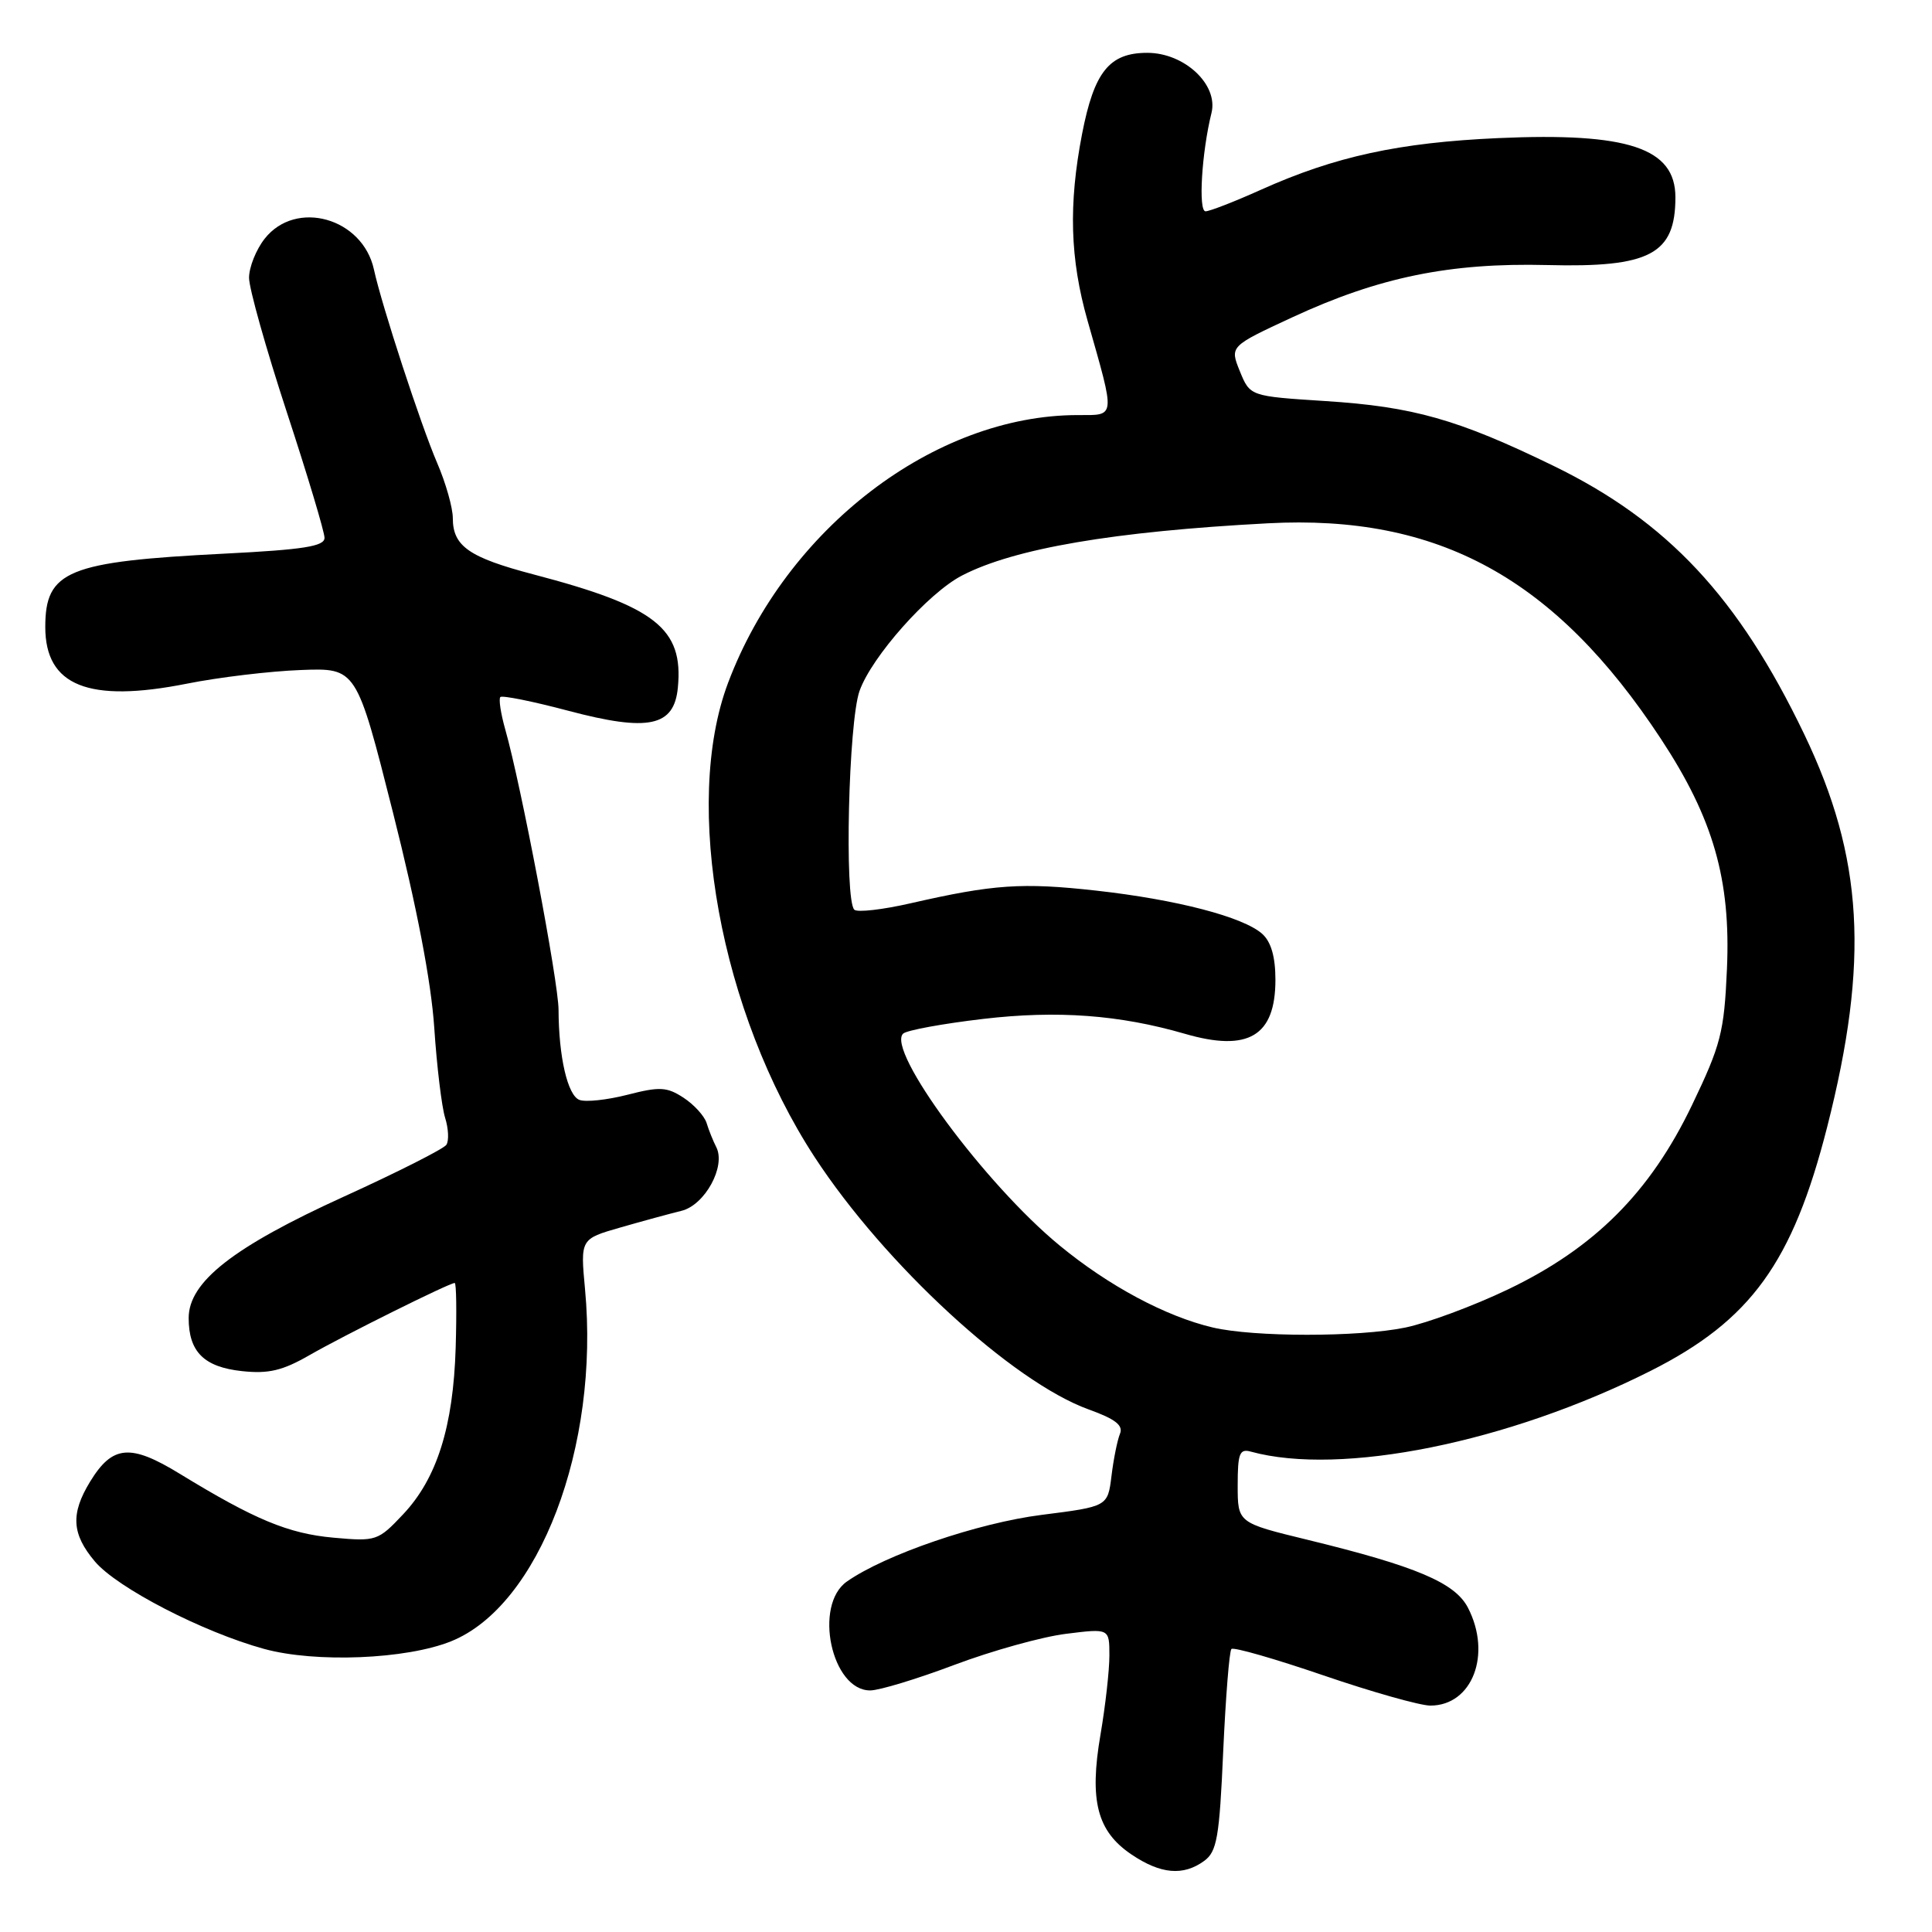 <?xml version="1.0" encoding="UTF-8" standalone="no"?>
<!DOCTYPE svg PUBLIC "-//W3C//DTD SVG 1.1//EN" "http://www.w3.org/Graphics/SVG/1.1/DTD/svg11.dtd" >
<svg xmlns="http://www.w3.org/2000/svg" xmlns:xlink="http://www.w3.org/1999/xlink" version="1.1" viewBox="0 0 256 256">
 <g >
 <path fill="currentColor"
d=" M 159.56 246.58 C 161.25 245.35 161.58 243.48 162.08 232.08 C 162.41 224.88 162.89 218.77 163.17 218.50 C 163.45 218.22 168.94 219.80 175.37 222.00 C 181.80 224.20 188.18 226.00 189.53 226.00 C 195.09 226.00 197.70 219.20 194.51 213.03 C 192.80 209.72 187.66 207.54 173.25 204.03 C 164.00 201.78 164.00 201.78 164.00 196.82 C 164.00 192.58 164.25 191.93 165.75 192.35 C 177.67 195.62 199.87 191.13 218.69 181.66 C 231.99 174.96 237.53 167.31 242.11 149.33 C 247.71 127.32 246.91 113.64 239.07 97.29 C 230.37 79.16 220.95 69.07 205.83 61.72 C 193.19 55.57 187.26 53.88 175.57 53.14 C 165.64 52.50 165.64 52.50 164.29 49.20 C 162.95 45.89 162.95 45.89 171.23 42.05 C 182.69 36.73 192.10 34.80 205.00 35.12 C 218.63 35.47 222.00 33.69 222.00 26.14 C 222.00 19.62 215.75 17.53 198.50 18.30 C 185.37 18.89 176.91 20.73 167.11 25.13 C 163.60 26.71 160.28 28.00 159.74 28.00 C 158.76 28.00 159.23 20.19 160.53 14.96 C 161.45 11.21 156.95 7.00 152.02 7.00 C 146.99 7.00 144.98 9.51 143.38 17.75 C 141.57 27.12 141.78 34.31 144.11 42.50 C 147.82 55.55 147.88 55.00 142.82 55.00 C 123.82 55.00 104.16 70.05 96.47 90.49 C 90.41 106.59 95.45 134.18 107.95 153.33 C 117.21 167.51 134.14 183.10 144.26 186.76 C 147.79 188.03 148.87 188.87 148.40 189.99 C 148.06 190.82 147.55 193.33 147.28 195.56 C 146.78 199.62 146.78 199.62 138.02 200.73 C 129.58 201.80 117.31 205.99 112.22 209.56 C 107.76 212.68 110.18 224.01 115.31 223.99 C 116.51 223.99 121.55 222.46 126.50 220.59 C 131.45 218.73 138.09 216.88 141.25 216.49 C 147.00 215.77 147.00 215.77 147.00 219.37 C 147.00 221.34 146.47 226.06 145.82 229.85 C 144.32 238.60 145.37 242.66 149.93 245.73 C 153.80 248.34 156.79 248.60 159.56 246.58 Z  M 59.77 217.48 C 71.43 212.79 79.47 191.66 77.52 170.84 C 76.90 164.17 76.90 164.17 82.20 162.65 C 85.11 161.81 88.76 160.82 90.30 160.44 C 93.40 159.68 96.21 154.55 94.91 152.00 C 94.49 151.18 93.91 149.74 93.63 148.81 C 93.34 147.88 91.97 146.37 90.58 145.46 C 88.38 144.02 87.42 143.96 83.15 145.06 C 80.46 145.75 77.59 146.06 76.77 145.74 C 75.21 145.14 74.03 140.03 74.01 133.80 C 74.00 130.10 69.02 103.90 66.95 96.66 C 66.35 94.54 66.06 92.61 66.30 92.36 C 66.55 92.12 70.60 92.93 75.30 94.18 C 85.94 97.00 89.33 96.28 89.82 91.11 C 90.58 83.27 86.85 80.35 70.72 76.12 C 62.15 73.87 60.00 72.38 60.00 68.65 C 60.00 67.29 59.07 63.99 57.92 61.33 C 55.74 56.26 50.58 40.46 49.55 35.72 C 48.06 28.87 39.21 26.37 35.07 31.63 C 33.93 33.08 33.00 35.41 33.00 36.81 C 33.00 38.21 35.25 46.21 38.00 54.60 C 40.75 62.98 43.00 70.48 43.00 71.27 C 43.00 72.39 40.23 72.83 29.75 73.36 C 8.96 74.41 6.00 75.62 6.00 83.08 C 6.00 90.88 11.73 93.18 24.76 90.59 C 29.02 89.74 35.81 88.93 39.87 88.78 C 47.23 88.50 47.23 88.50 52.07 107.66 C 55.23 120.17 57.13 130.06 57.54 136.16 C 57.88 141.30 58.53 146.67 58.98 148.11 C 59.43 149.54 59.50 151.15 59.15 151.69 C 58.79 152.23 52.68 155.32 45.56 158.56 C 30.91 165.23 25.00 169.85 25.00 174.65 C 25.00 179.12 27.03 181.14 32.06 181.68 C 35.58 182.06 37.43 181.62 41.00 179.57 C 45.54 176.96 59.54 170.00 60.25 170.00 C 60.47 170.00 60.52 173.85 60.38 178.56 C 60.06 189.05 57.90 195.90 53.41 200.66 C 50.09 204.18 49.85 204.26 44.18 203.75 C 38.20 203.21 33.74 201.35 23.83 195.29 C 17.27 191.27 14.90 191.48 11.93 196.34 C 9.34 200.59 9.50 203.26 12.57 206.90 C 15.51 210.39 26.86 216.26 35.00 218.49 C 41.83 220.36 53.84 219.87 59.77 217.48 Z  M 160.70 175.90 C 154.48 174.44 146.89 170.38 140.40 165.03 C 130.52 156.91 117.40 139.14 119.67 136.96 C 120.13 136.52 124.90 135.64 130.29 135.01 C 140.08 133.86 148.34 134.47 156.99 136.98 C 165.41 139.43 169.00 137.29 169.00 129.83 C 169.00 126.79 168.43 124.80 167.25 123.74 C 164.74 121.50 155.93 119.20 145.24 118.01 C 135.44 116.92 131.64 117.18 120.70 119.68 C 116.96 120.54 113.59 120.92 113.20 120.54 C 111.87 119.21 112.43 95.69 113.89 91.56 C 115.49 87.03 123.00 78.57 127.47 76.26 C 134.40 72.67 147.57 70.42 168.00 69.34 C 190.62 68.14 206.09 76.62 220.09 97.92 C 227.02 108.45 229.35 116.56 228.83 128.38 C 228.46 136.78 228.03 138.45 224.20 146.43 C 218.65 158.00 211.27 165.38 199.76 170.88 C 195.22 173.05 189.12 175.31 186.20 175.91 C 179.99 177.19 166.14 177.18 160.70 175.90 Z "/>
</g>
</svg>